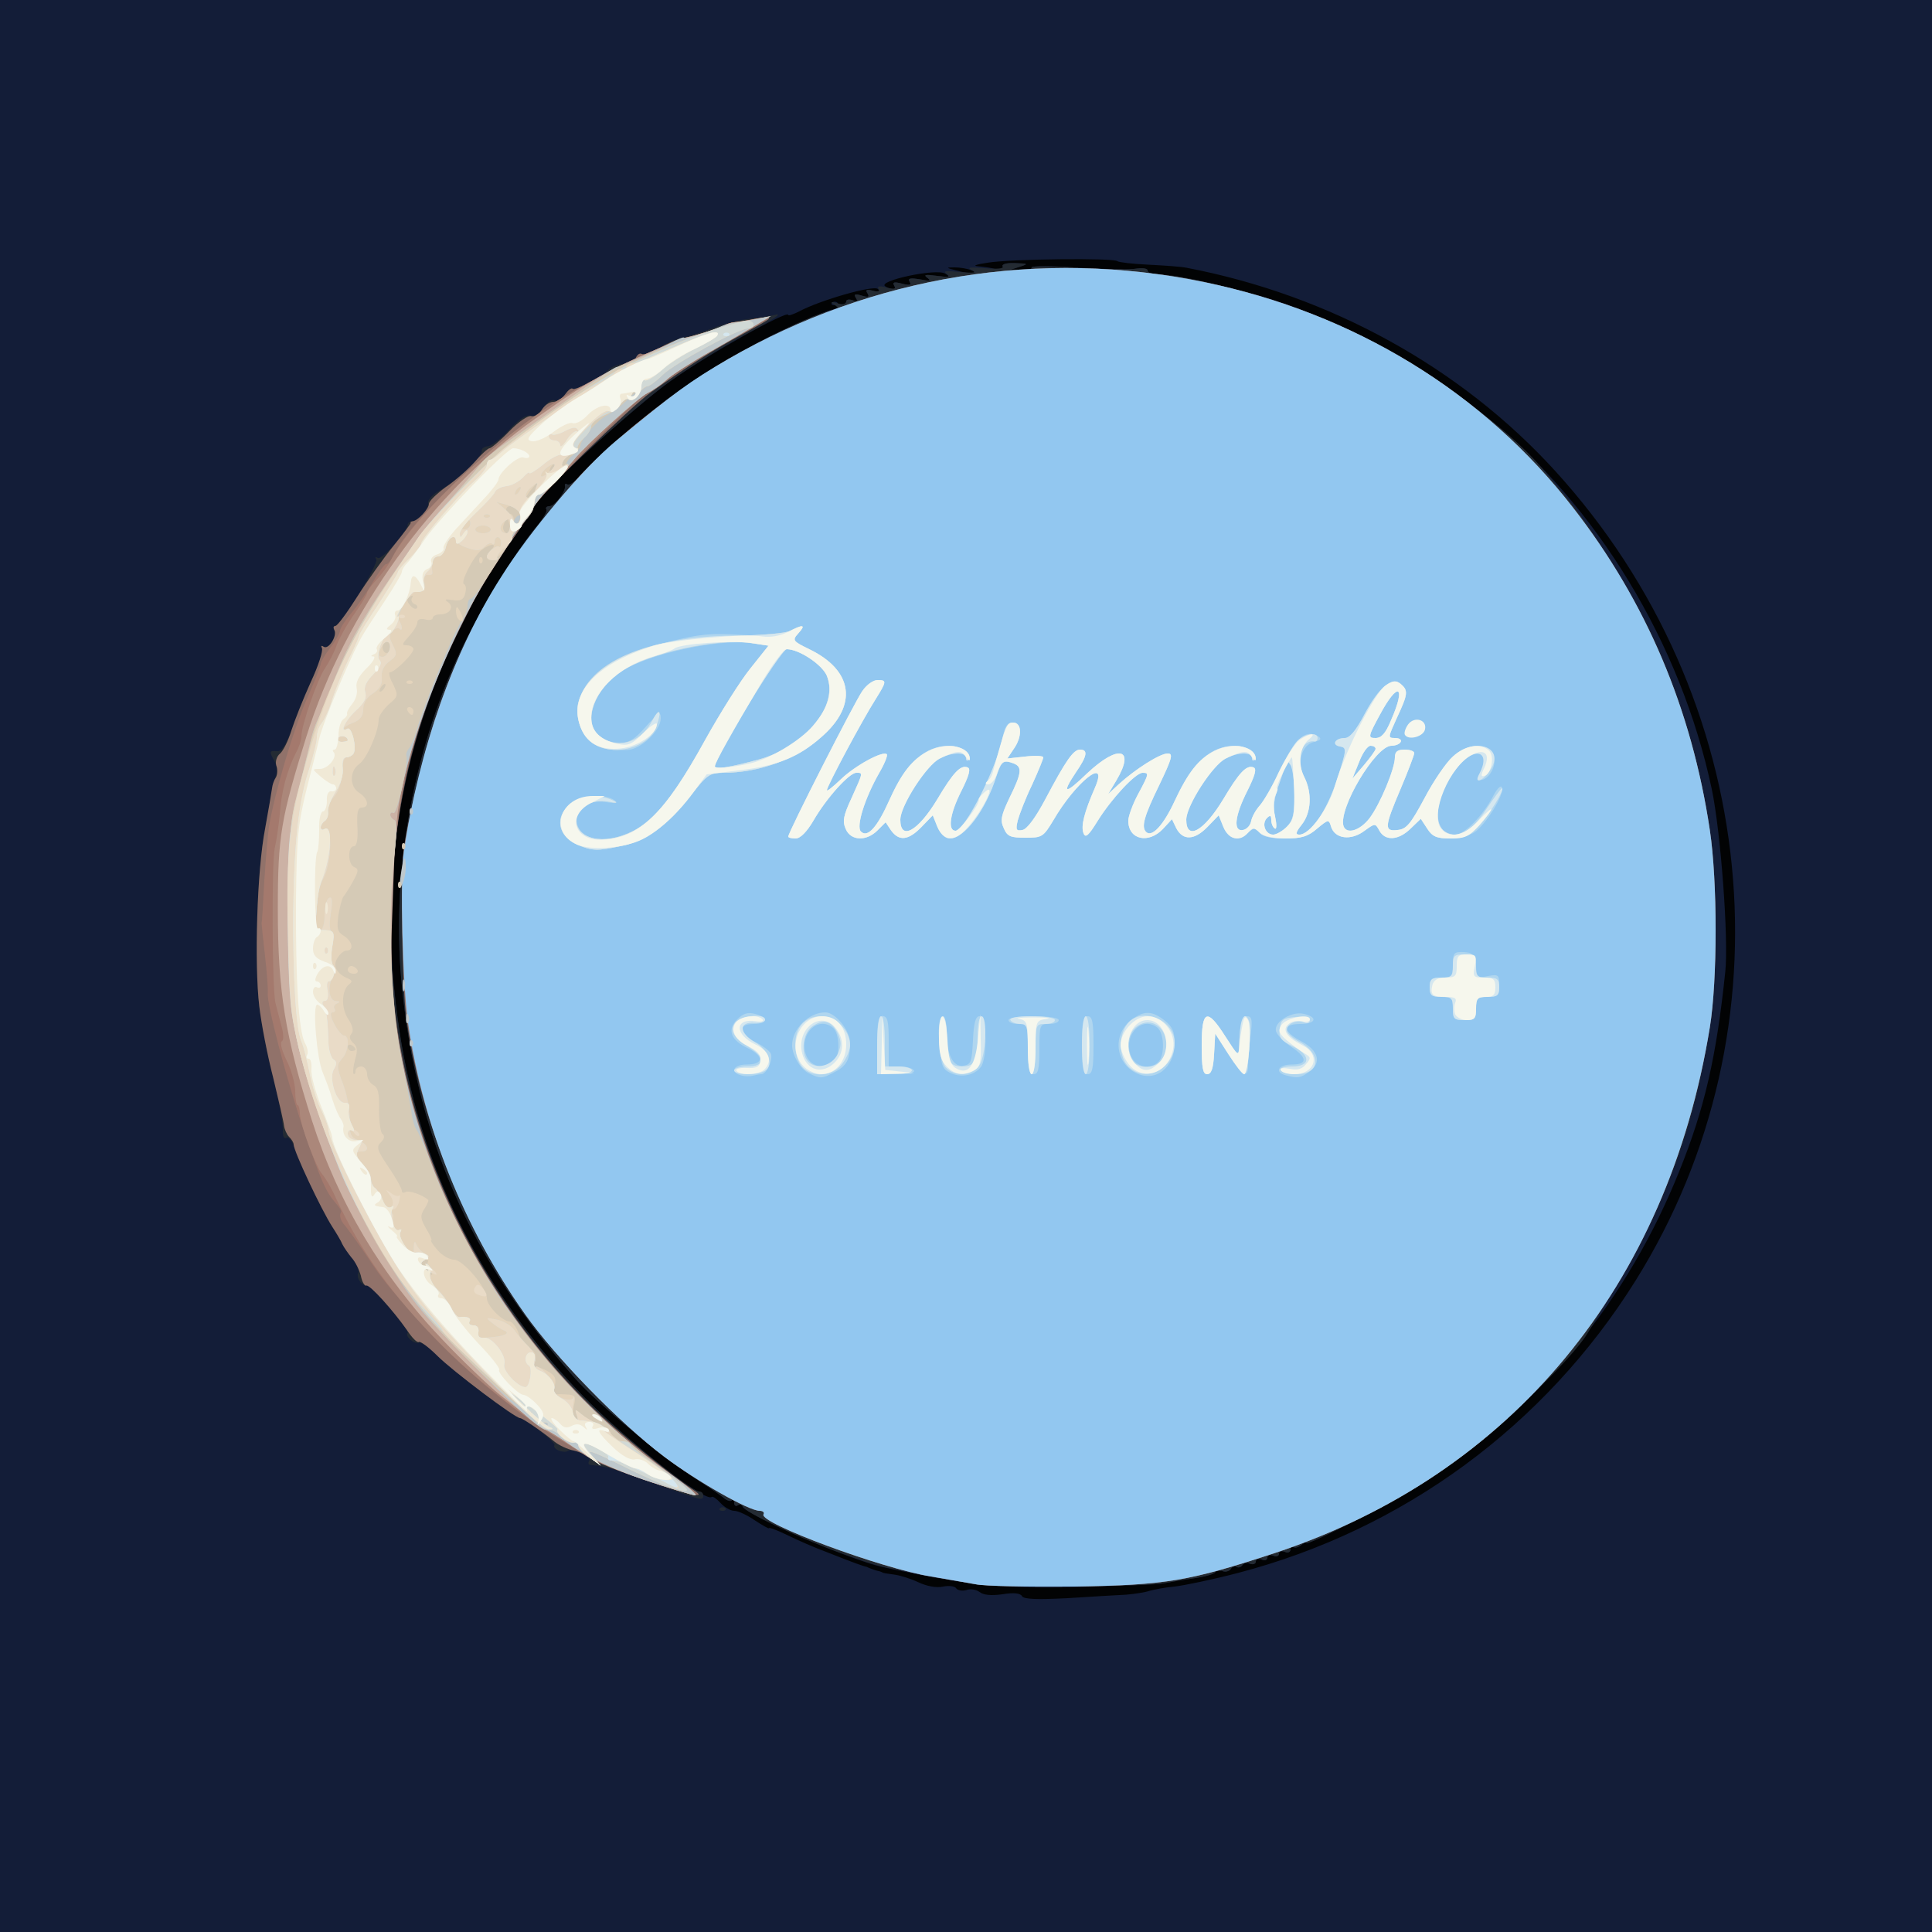 <!DOCTYPE svg PUBLIC "-//W3C//DTD SVG 20010904//EN" "http://www.w3.org/TR/2001/REC-SVG-20010904/DTD/svg10.dtd">
<svg version="1.0" xmlns="http://www.w3.org/2000/svg" width="500px" height="500px" viewBox="0 0 5000 5000" preserveAspectRatio="xMidYMid meet">
<rect x="0" y="0" width="5000" height="5000" fill="#333333" stroke="none"/>
<g id="layer101" fill="#020304" stroke="none">
<path d="M0 2500 l0 -2500 2500 0 2500 0 0 2500 0 2500 -2500 0 -2500 0 0 -2500z"/>
</g>
<g id="layer102" fill="#131d38" stroke="none">
<path d="M0 2500 l0 -2500 2500 0 2500 0 0 2500 0 2500 -2500 0 -2500 0 0 -2500z m2915 1627 c22 -2 49 -6 60 -10 11 -3 40 -9 65 -11 25 -3 98 -18 163 -35 429 -112 795 -381 1030 -757 409 -655 324 -1511 -208 -2095 -244 -268 -583 -455 -954 -526 -14 -3 -59 -6 -99 -8 -41 -2 -76 -6 -80 -9 -8 -9 -278 -6 -337 4 -27 4 -39 8 -25 9 14 1 36 4 49 8 17 4 22 3 17 -5 -5 -8 4 -12 31 -11 34 1 35 2 13 9 l-25 8 28 1 c15 1 27 -2 27 -7 0 -4 55 -4 123 1 67 4 134 5 150 2 15 -2 27 0 27 5 0 6 11 10 24 10 38 0 213 38 295 64 193 61 386 167 556 303 288 231 505 588 585 965 23 109 44 387 35 473 -23 220 -53 352 -119 516 -133 331 -351 599 -647 797 -74 49 -319 176 -319 165 0 -3 -6 0 -13 6 -8 6 -17 8 -20 4 -4 -3 -7 -1 -7 6 0 8 -7 11 -15 7 -8 -3 -15 -1 -15 5 0 6 -7 9 -15 5 -8 -3 -15 -1 -15 5 0 6 -7 9 -15 5 -8 -3 -15 -1 -15 5 0 6 -7 9 -15 6 -8 -4 -17 -2 -20 4 -4 5 -10 7 -15 4 -5 -3 -12 0 -15 6 -4 5 -13 8 -21 5 -7 -3 -16 -1 -19 3 -3 5 -29 12 -58 16 -28 4 -61 10 -72 12 -11 3 -105 7 -210 10 -204 6 -305 -4 -523 -52 -85 -19 -352 -135 -360 -156 -2 -5 -8 -7 -13 -3 -5 3 -9 0 -9 -7 0 -7 -3 -10 -6 -6 -3 3 -11 1 -18 -4 -6 -6 -37 -27 -68 -47 -97 -63 -260 -198 -319 -264 -272 -308 -413 -630 -450 -1028 -27 -292 34 -617 165 -880 53 -106 142 -249 190 -304 13 -17 23 -33 20 -38 -3 -4 1 -8 8 -8 14 0 44 -40 40 -53 -1 -5 2 -6 7 -3 5 3 21 -9 36 -26 26 -32 73 -74 206 -182 67 -55 241 -160 326 -197 77 -33 98 -42 103 -44 30 -8 50 -18 50 -25 0 -5 7 -6 17 -3 11 5 14 3 8 -6 -6 -10 -2 -11 15 -6 17 5 21 4 15 -6 -6 -9 -2 -11 15 -6 16 4 20 3 12 -5 -11 -11 -150 29 -204 58 -16 8 -28 12 -28 9 0 -14 -209 103 -303 170 -97 69 -357 306 -357 326 0 5 -22 40 -48 77 -69 96 -85 123 -151 257 -158 324 -206 679 -142 1056 59 343 216 649 465 907 114 119 322 282 338 266 3 -2 13 5 23 16 10 11 26 20 35 20 10 0 34 11 54 25 20 13 36 22 36 20 0 -3 21 5 48 18 26 13 72 33 102 44 30 12 64 25 75 29 11 4 23 8 28 9 4 2 9 4 12 5 3 1 10 4 15 5 6 1 11 3 13 4 1 2 15 4 31 6 16 2 44 11 63 20 21 10 47 15 64 11 15 -3 31 -1 34 5 4 5 16 7 26 4 11 -4 26 -1 34 5 10 8 30 10 59 6 29 -5 47 -3 51 5 5 8 39 9 119 5 61 -4 129 -8 151 -9z m-601 -3388 c-5 -9 1 -10 20 -5 20 5 26 4 20 -5 -5 -9 2 -10 27 -6 26 5 30 4 19 -4 -11 -8 -5 -9 25 -5 32 4 36 3 21 -6 -24 -14 -177 19 -155 33 20 12 31 11 23 -2z m201 -39 c-11 -5 -31 -8 -45 -8 -23 0 -22 1 5 8 42 11 65 11 40 0z"/>
<path d="M2153 783 c4 -3 10 -3 14 0 3 4 0 7 -7 7 -7 0 -10 -3 -7 -7z"/>
</g>
<g id="layer103" fill="#242b33" stroke="none">
<path d="M2515 4099 c-27 -6 -86 -17 -130 -25 -114 -20 -115 -21 -218 -58 -100 -36 -240 -103 -245 -117 -2 -5 -8 -7 -13 -3 -5 3 -9 0 -9 -7 0 -7 -3 -10 -6 -6 -3 3 -11 1 -18 -4 -6 -6 -37 -27 -68 -47 -97 -63 -260 -198 -319 -264 -272 -308 -413 -630 -450 -1028 -27 -292 34 -617 165 -880 53 -106 142 -249 190 -304 13 -17 23 -33 20 -38 -3 -4 1 -8 8 -8 14 0 44 -40 40 -53 -1 -5 2 -6 7 -3 5 3 21 -9 36 -26 26 -32 73 -74 206 -182 109 -90 381 -237 452 -245 8 -1 8 -4 -3 -12 -12 -8 -10 -9 8 -4 12 4 22 2 22 -4 0 -6 7 -7 17 -4 11 5 14 3 8 -6 -6 -10 -2 -11 15 -6 17 5 21 4 15 -6 -6 -9 -2 -11 13 -7 14 4 20 2 16 -4 -5 -7 2 -9 20 -4 20 5 26 4 20 -5 -5 -9 1 -10 20 -5 20 5 26 4 20 -5 -5 -9 2 -10 27 -6 26 5 30 4 19 -4 -11 -8 -5 -9 25 -5 30 4 36 3 25 -5 -11 -8 -2 -9 35 -5 36 3 44 2 30 -5 -14 -7 -5 -8 33 -5 32 3 50 1 47 -4 -4 -6 10 -10 32 -9 34 1 35 2 13 9 l-25 8 28 1 c15 1 27 -2 27 -7 0 -4 55 -4 123 1 67 4 134 5 150 2 15 -2 27 0 27 5 0 6 11 10 24 10 80 0 315 64 456 125 185 79 441 258 540 376 25 30 51 61 58 69 62 70 182 265 233 376 109 242 159 478 159 751 0 340 -86 643 -264 931 -28 46 -56 94 -63 105 -44 80 -268 287 -414 385 -74 49 -319 176 -319 165 0 -3 -6 0 -13 6 -8 6 -17 8 -20 4 -4 -3 -7 -1 -7 6 0 8 -7 11 -15 7 -8 -3 -15 -1 -15 5 0 6 -7 9 -15 5 -8 -3 -15 -1 -15 5 0 6 -7 9 -15 5 -8 -3 -15 -1 -15 5 0 6 -7 9 -15 6 -8 -4 -17 -2 -20 4 -4 5 -10 7 -15 4 -5 -3 -12 0 -15 6 -4 5 -13 8 -21 5 -7 -3 -16 -1 -19 3 -3 5 -29 12 -58 16 -28 4 -61 10 -72 12 -39 10 -451 12 -500 2z"/>
<path d="M1863 3903 c4 -3 10 -3 14 0 3 4 0 7 -7 7 -7 0 -10 -3 -7 -7z"/>
<path d="M1775 3868 c-16 -5 -68 -24 -115 -41 -74 -27 -95 -32 -133 -36 -5 -1 -5 -6 -2 -11 7 -11 -42 -33 -55 -25 -12 7 -41 -5 -35 -15 4 -7 -77 -70 -90 -70 -13 0 -175 -123 -210 -159 -22 -22 -45 -39 -52 -36 -12 4 -36 -18 -28 -26 5 -6 -96 -125 -104 -122 -13 3 -30 -19 -24 -33 3 -8 -3 -25 -14 -37 -11 -12 -23 -29 -27 -37 -3 -8 -15 -28 -26 -45 -23 -36 -75 -145 -99 -208 -6 -16 -15 -26 -21 -22 -5 3 -9 -6 -8 -22 1 -15 -10 -76 -25 -134 -15 -58 -31 -141 -36 -185 -13 -110 -6 -351 15 -459 9 -49 17 -97 19 -105 1 -8 5 -23 9 -32 4 -9 3 -25 -3 -37 -15 -26 -14 -29 6 -27 13 1 23 -16 39 -59 11 -33 35 -91 52 -129 18 -37 29 -73 25 -79 -3 -6 -1 -7 5 -3 12 7 36 -30 27 -43 -3 -5 -1 -11 4 -13 18 -6 111 -159 105 -170 -4 -6 -3 -8 4 -4 10 6 77 -69 77 -86 0 -4 5 -8 10 -9 18 -1 45 -32 43 -47 -2 -8 13 -24 32 -34 43 -24 110 -87 107 -102 -1 -5 6 -10 15 -11 9 0 34 -19 56 -43 26 -28 45 -40 55 -36 10 3 21 -4 32 -20 9 -13 22 -23 30 -20 7 3 19 -4 27 -15 8 -12 17 -18 20 -15 6 6 78 -32 93 -49 6 -7 21 -13 35 -15 14 -1 30 -8 35 -16 6 -7 15 -11 20 -9 6 1 26 -7 45 -19 19 -12 46 -23 59 -25 13 -2 46 -13 74 -23 27 -11 71 -22 96 -25 25 -3 57 -8 71 -11 14 -2 -21 20 -78 50 -57 30 -147 86 -200 124 -94 67 -352 304 -352 323 0 5 -22 40 -48 77 -69 96 -85 123 -151 257 -158 324 -206 679 -142 1056 59 346 216 650 470 912 88 91 279 247 301 247 6 0 10 5 10 10 0 12 -5 12 -45 -2z"/>
</g>
<g id="layer104" fill="#91726a" stroke="none">
<path d="M2525 4100 c-22 -4 -74 -13 -115 -20 -127 -20 -448 -139 -434 -161 3 -5 -2 -9 -10 -9 -28 0 -162 -76 -247 -140 -114 -86 -280 -255 -361 -370 -157 -221 -272 -510 -307 -771 -10 -72 -15 -361 -7 -424 9 -75 51 -249 82 -345 79 -236 181 -409 362 -615 92 -103 259 -236 397 -316 375 -216 808 -286 1231 -199 388 80 724 285 956 585 188 242 306 519 353 833 20 133 20 388 0 511 -109 669 -513 1157 -1125 1360 -223 73 -279 83 -520 87 -118 1 -233 -1 -255 -6z"/>
<path d="M1665 3829 c-66 -22 -127 -47 -135 -54 -8 -7 -28 -17 -45 -21 -16 -3 -39 -14 -50 -23 -30 -25 -83 -61 -89 -61 -13 0 -175 -122 -214 -161 -23 -23 -45 -39 -48 -36 -4 3 -18 -11 -31 -31 -35 -50 -96 -118 -105 -115 -4 2 -11 -9 -14 -25 -4 -15 -14 -36 -24 -47 -9 -11 -20 -27 -24 -35 -3 -8 -15 -28 -26 -45 -29 -45 -100 -196 -100 -213 0 -5 -5 -13 -12 -20 -6 -6 -12 -20 -13 -29 -1 -10 -14 -66 -28 -124 -15 -58 -31 -141 -36 -185 -13 -110 -6 -351 15 -459 9 -49 17 -97 18 -105 1 -9 5 -21 10 -28 4 -7 5 -21 1 -31 -3 -10 1 -24 10 -31 8 -7 21 -33 29 -59 8 -25 30 -81 50 -125 20 -43 33 -83 29 -89 -3 -6 -1 -7 5 -3 13 8 36 -30 27 -44 -3 -6 -2 -10 3 -10 5 0 30 -34 56 -75 26 -41 69 -101 94 -132 26 -32 46 -59 45 -60 -2 -2 0 -3 5 -4 13 -1 42 -32 42 -45 0 -7 20 -26 43 -43 24 -16 58 -46 75 -65 17 -20 35 -36 39 -36 4 0 28 -20 51 -44 24 -25 50 -42 57 -39 8 2 20 -5 27 -16 7 -12 20 -21 30 -21 9 0 23 -9 31 -20 8 -11 16 -17 19 -14 3 3 23 -5 44 -17 70 -40 89 -49 102 -49 7 0 15 -7 18 -15 4 -8 10 -12 15 -9 5 3 25 -4 45 -15 19 -11 46 -23 60 -25 30 -6 94 -26 109 -34 5 -3 16 -7 25 -8 8 -1 35 -5 60 -9 45 -6 45 -6 -35 38 -80 43 -143 83 -240 152 -52 36 -305 284 -305 298 0 4 -22 38 -48 75 -70 97 -86 124 -151 257 -119 244 -170 475 -171 774 -1 448 191 898 518 1219 65 64 210 182 268 219 36 23 -9 13 -131 -28z"/>
</g>
<g id="layer105" fill="#a4796d" stroke="none">
<path d="M1668 3830 c-64 -22 -132 -50 -151 -62 -19 -13 -53 -34 -76 -48 -114 -68 -255 -187 -351 -295 -91 -102 -100 -113 -145 -181 -22 -32 -46 -65 -52 -72 -12 -13 -16 -27 -10 -36 1 -2 -5 -12 -14 -22 -26 -30 -38 -57 -84 -192 -44 -130 -95 -325 -92 -352 1 -8 -2 -51 -7 -95 -5 -44 -9 -82 -9 -85 1 -3 4 -52 7 -110 4 -58 9 -121 12 -140 14 -84 60 -242 95 -324 22 -49 39 -93 39 -98 0 -5 11 -24 25 -42 14 -18 25 -38 25 -44 0 -6 13 -26 28 -44 16 -18 41 -54 56 -80 16 -27 31 -48 35 -48 5 0 12 -8 17 -19 54 -112 327 -357 499 -446 22 -12 49 -26 60 -33 37 -21 180 -84 199 -88 25 -5 89 -25 101 -32 5 -3 16 -7 25 -8 8 0 33 -5 55 -9 22 -4 38 -5 35 -3 -3 3 -58 35 -124 72 -65 37 -128 76 -140 88 -11 11 -34 26 -51 35 -33 16 -295 281 -295 298 0 5 -10 21 -23 35 -13 14 -26 32 -30 40 -4 8 -25 42 -47 75 -93 141 -182 344 -223 511 -53 210 -60 563 -17 769 93 443 345 825 714 1084 33 22 53 41 45 41 -8 -1 -67 -18 -131 -40z"/>
</g>
<g id="layer106" fill="#ab877a" stroke="none">
<path d="M1668 3830 c-64 -22 -132 -50 -151 -62 -19 -13 -53 -34 -76 -48 -84 -50 -217 -157 -299 -240 -127 -127 -209 -242 -273 -380 -11 -25 -27 -52 -35 -61 -16 -18 -56 -124 -58 -156 0 -13 -3 -23 -6 -23 -3 0 -6 -17 -6 -38 -1 -21 -11 -56 -23 -79 -11 -23 -17 -44 -12 -48 6 -3 5 -20 -1 -41 -5 -20 -12 -46 -15 -58 -9 -34 -10 -368 -2 -401 4 -16 10 -56 13 -87 4 -59 19 -115 42 -160 8 -14 14 -33 14 -42 0 -29 42 -150 62 -178 10 -15 24 -42 30 -60 7 -18 27 -54 45 -79 18 -26 33 -50 33 -55 0 -4 11 -19 24 -33 14 -15 31 -38 38 -52 66 -128 325 -362 503 -454 22 -12 49 -26 60 -33 37 -21 180 -84 199 -88 25 -5 89 -25 101 -32 5 -3 16 -7 25 -8 8 0 33 -5 55 -9 22 -4 38 -5 35 -3 -3 3 -58 35 -124 72 -65 37 -128 76 -140 88 -11 11 -34 26 -51 35 -33 16 -295 281 -295 298 0 5 -10 21 -23 35 -13 14 -26 32 -30 40 -4 8 -25 42 -47 75 -93 141 -182 344 -223 511 -53 210 -60 563 -17 769 93 443 345 825 714 1084 33 22 53 41 45 41 -8 -1 -67 -18 -131 -40z"/>
</g>
<g id="layer107" fill="#ccb2a5" stroke="none">
<path d="M1668 3830 c-79 -27 -140 -55 -184 -85 -36 -25 -68 -45 -72 -45 -4 0 -19 -10 -34 -23 -14 -12 -52 -42 -84 -67 -31 -25 -98 -89 -149 -143 -156 -163 -270 -355 -338 -568 -69 -218 -88 -332 -88 -547 0 -189 8 -234 74 -446 100 -320 326 -635 593 -823 89 -63 117 -81 190 -122 39 -21 180 -83 198 -87 25 -5 89 -25 101 -32 5 -3 16 -7 25 -8 8 0 33 -4 55 -8 l40 -8 -40 24 c-22 13 -78 46 -124 72 -46 26 -93 57 -105 68 -12 11 -34 27 -50 35 -26 13 -159 134 -190 172 -6 7 -32 37 -58 66 -27 28 -48 56 -48 61 0 5 -10 20 -23 34 -13 14 -26 32 -30 40 -4 8 -26 42 -48 75 -93 140 -195 380 -234 552 -19 85 -22 114 -30 353 -7 191 1 285 41 450 94 387 344 756 673 990 46 33 77 60 70 60 -8 -1 -67 -19 -131 -40z"/>
</g>
<g id="layer108" fill="#92c7f0" stroke="none">
<path d="M2525 4100 c-22 -4 -74 -13 -115 -20 -127 -20 -448 -139 -434 -161 3 -5 -2 -9 -10 -9 -28 0 -162 -76 -247 -140 -114 -86 -280 -255 -361 -370 -157 -222 -263 -485 -302 -753 -14 -95 -21 -374 -11 -442 39 -265 129 -520 252 -712 73 -117 213 -282 296 -351 154 -127 192 -155 292 -213 375 -216 808 -286 1231 -199 388 80 724 285 956 585 188 242 306 519 353 833 20 133 20 388 0 511 -109 669 -513 1157 -1125 1360 -223 73 -279 83 -520 87 -118 1 -233 -1 -255 -6z"/>
</g>
<g id="layer109" fill="#bec8cc" stroke="none">
<path d="M1668 3830 c-79 -27 -140 -55 -184 -85 -36 -25 -68 -45 -72 -45 -16 -1 -85 -63 -209 -189 -116 -117 -143 -151 -210 -265 -80 -135 -121 -224 -172 -375 -67 -199 -77 -265 -74 -541 1 -165 4 -207 23 -275 11 -44 25 -100 31 -125 5 -25 14 -52 19 -62 5 -9 23 -53 41 -98 35 -92 73 -163 143 -265 81 -119 95 -138 166 -217 38 -43 72 -84 77 -91 4 -7 37 -33 73 -58 36 -25 111 -78 167 -117 56 -40 105 -72 108 -72 9 0 95 -38 138 -61 20 -11 37 -18 37 -15 0 5 58 -13 100 -31 8 -3 22 -7 30 -8 8 -1 33 -5 55 -9 l40 -8 -40 24 c-22 13 -78 46 -124 72 -46 26 -93 57 -105 68 -12 11 -34 27 -50 35 -26 13 -159 134 -190 172 -6 7 -32 37 -58 66 -27 28 -48 56 -48 61 0 5 -10 20 -23 34 -13 14 -26 32 -30 40 -4 8 -26 42 -48 75 -97 146 -207 410 -239 577 -8 37 -17 65 -22 62 -4 -3 -8 -1 -8 5 0 5 5 11 10 13 8 2 8 31 0 93 -54 475 84 931 395 1305 88 105 213 221 319 295 44 30 73 55 65 55 -8 -1 -67 -19 -131 -40z"/>
<path d="M1060 2700 c0 -7 3 -10 7 -7 3 4 3 10 0 14 -4 3 -7 0 -7 -7z"/>
<path d="M1051 2634 c0 -11 3 -14 6 -6 3 7 2 16 -1 19 -3 4 -6 -2 -5 -13z"/>
<path d="M1042 2550 c0 -14 2 -19 5 -12 2 6 2 18 0 25 -3 6 -5 1 -5 -13z"/>
<path d="M1037 2265 c7 -49 13 -58 13 -19 0 16 -5 36 -10 44 -6 10 -7 2 -3 -25z"/>
<path d="M1060 2100 c0 -7 3 -10 7 -7 3 4 3 10 0 14 -4 3 -7 0 -7 -7z"/>
</g>
<g id="layer110" fill="#d5cab6" stroke="none">
<path d="M1735 3849 c-16 -5 -74 -30 -127 -57 -80 -39 -93 -43 -75 -23 l22 24 -32 -23 c-18 -13 -29 -28 -26 -33 4 -6 0 -8 -9 -4 -9 3 -24 -3 -34 -14 -9 -10 -24 -19 -33 -19 -19 0 -52 -35 -43 -45 4 -4 3 -5 -3 -3 -17 5 -86 -52 -198 -167 -156 -160 -267 -350 -356 -614 -67 -199 -77 -265 -74 -541 1 -165 4 -207 23 -275 11 -44 25 -100 31 -125 5 -25 14 -52 19 -62 5 -9 23 -53 41 -98 35 -92 73 -163 143 -265 81 -119 95 -138 166 -217 38 -43 72 -84 77 -91 4 -7 37 -33 73 -58 36 -25 110 -77 165 -116 55 -38 111 -74 125 -78 14 -4 48 -18 75 -31 60 -28 226 -84 249 -84 9 0 16 5 16 10 0 6 -6 10 -14 10 -25 0 -190 90 -221 120 -17 17 -35 30 -39 30 -4 0 -15 8 -24 18 -10 11 -13 12 -8 2 5 -8 -3 -3 -18 12 -14 15 -39 34 -54 42 -26 13 -68 61 -70 79 0 5 -10 17 -21 26 -11 10 -18 21 -14 25 8 8 -56 76 -72 76 -6 0 -11 9 -12 20 -1 11 -8 27 -15 35 -29 32 -43 50 -43 55 0 3 -14 25 -30 50 -15 25 -38 60 -49 77 -12 18 -24 33 -28 33 -5 0 -8 8 -8 18 0 10 -7 28 -16 40 -20 29 -96 213 -116 282 -5 19 -14 40 -19 46 -6 7 -9 16 -7 20 5 18 -25 153 -34 148 -4 -3 -8 -1 -8 5 0 5 5 11 10 13 7 2 7 37 -1 108 -16 143 -6 388 21 515 11 55 22 115 25 134 2 18 8 38 13 45 5 6 24 50 41 97 37 101 124 267 188 359 126 178 248 304 421 433 63 47 65 54 7 36z m-318 -166 c-4 -3 -10 -3 -14 0 -3 4 0 7 7 7 7 0 10 -3 7 -7z m-67 -2344 c0 -6 -4 -7 -10 -4 -5 3 -10 11 -10 16 0 6 5 7 10 4 6 -3 10 -11 10 -16z"/>
<path d="M1030 2290 c0 -7 3 -10 7 -7 3 4 3 10 0 14 -4 3 -7 0 -7 -7z"/>
<path d="M1040 2190 c0 -7 3 -10 7 -7 3 4 3 10 0 14 -4 3 -7 0 -7 -7z"/>
</g>
<g id="layer111" fill="#e4d4bc" stroke="none">
<path d="M1735 3849 c-16 -5 -74 -30 -127 -57 -80 -39 -93 -43 -75 -23 l22 24 -32 -23 c-18 -13 -29 -28 -26 -33 4 -6 0 -8 -9 -4 -9 3 -24 -3 -34 -14 -9 -10 -24 -19 -33 -19 -17 0 -52 -34 -45 -44 2 -3 1 -4 -2 -1 -10 7 -216 -187 -277 -263 -138 -168 -260 -424 -322 -672 -24 -98 -30 -176 -28 -390 1 -164 4 -208 22 -275 12 -44 26 -98 32 -120 31 -123 122 -311 213 -444 28 -40 58 -83 66 -96 37 -55 161 -183 235 -242 101 -81 256 -185 315 -211 25 -11 70 -32 101 -45 60 -27 183 -67 205 -67 8 0 14 5 14 10 0 6 -6 10 -14 10 -25 0 -190 90 -221 120 -17 17 -35 30 -41 30 -5 0 -15 9 -22 20 -6 11 -18 17 -26 14 -7 -3 -16 2 -19 10 -3 9 -22 22 -42 30 -19 8 -35 21 -35 29 0 8 -9 22 -20 32 -11 10 -17 21 -15 26 3 4 -3 10 -14 14 -11 3 -22 13 -25 21 -3 8 -2 12 4 9 22 -14 8 13 -23 43 -36 35 -60 42 -50 15 7 -19 5 -18 -17 10 -11 16 -11 18 1 15 16 -4 14 28 -4 48 -7 7 -19 21 -27 31 -13 16 -15 15 -21 -8 -6 -22 -7 -22 -14 -5 -6 13 -3 21 8 28 15 8 15 12 -5 38 -12 17 -28 30 -35 30 -16 0 -17 -12 -1 -28 16 -16 -3 -16 -25 1 -21 15 -57 85 -46 89 5 2 6 12 3 24 -4 16 -12 20 -32 17 -20 -3 -23 -2 -13 5 17 12 6 32 -20 32 -10 0 -19 4 -19 9 0 5 -9 7 -20 4 -12 -3 -20 0 -20 8 0 7 -10 23 -22 36 -18 20 -19 23 -5 23 9 0 17 5 17 10 0 12 -49 60 -61 60 -4 0 -1 14 8 30 14 30 14 32 -11 53 -14 13 -26 30 -26 39 0 31 -31 102 -50 115 -26 18 -26 59 0 75 23 15 27 38 6 38 -10 0 -13 13 -11 50 2 32 -2 50 -9 50 -17 0 -16 48 1 54 12 5 11 11 -4 38 -10 18 -21 35 -24 38 -3 3 -9 24 -13 47 -5 36 -3 45 14 55 22 14 27 38 7 38 -7 0 -18 9 -24 20 -13 20 -1 41 29 53 9 4 10 8 2 14 -20 15 -22 61 -3 90 12 18 15 31 8 39 -6 7 -4 15 5 23 11 9 12 20 5 43 -5 18 -6 34 -4 37 3 2 5 -1 5 -7 0 -7 7 -12 15 -12 8 0 15 9 15 20 0 10 7 23 16 28 13 7 16 23 15 65 0 31 4 59 9 62 6 4 5 12 -4 21 -13 12 -10 21 20 65 19 28 34 55 34 61 0 5 4 6 10 3 8 -5 43 7 58 20 2 2 -2 12 -10 24 -11 17 -10 25 5 51 10 16 16 30 13 30 -3 0 4 11 16 25 12 14 31 25 43 25 23 0 85 73 85 100 0 19 40 60 59 60 6 0 17 14 23 30 5 17 19 35 30 41 13 7 17 16 13 30 -4 11 -3 18 2 17 4 -1 19 4 31 11 18 10 22 18 18 37 -4 13 -3 24 1 23 5 -1 18 -1 31 0 21 1 23 5 17 30 -3 17 -2 32 4 36 7 4 8 -1 4 -12 -6 -17 -5 -17 13 -2 10 9 29 20 42 23 12 4 27 16 32 27 6 10 19 19 30 19 10 0 20 4 22 10 2 5 39 34 83 65 77 54 82 63 20 44z m-318 -166 c-4 -3 -10 -3 -14 0 -3 4 0 7 7 7 7 0 10 -3 7 -7z m-306 -396 c-6 -8 -8 -17 -4 -20 3 -4 1 -7 -5 -7 -15 0 -15 13 0 28 16 16 23 15 9 -1z m-191 -571 c0 -3 -4 -8 -10 -11 -5 -3 -10 -1 -10 4 0 6 5 11 10 11 6 0 10 -2 10 -4z m75 -936 c3 -5 4 -10 1 -10 -3 0 -8 5 -11 10 -3 6 -4 10 -1 10 3 0 8 -4 11 -10z m15 -105 c0 -8 -4 -15 -10 -15 -5 0 -10 7 -10 15 0 8 5 15 10 15 6 0 10 -7 10 -15z m62 -112 c-6 -3 -9 -10 -6 -15 4 -7 2 -8 -5 -4 -9 6 -9 11 0 22 6 8 15 12 18 8 3 -4 0 -9 -7 -11z m272 -236 c-7 -18 -34 -24 -34 -7 0 6 5 10 10 10 6 0 10 8 10 17 0 12 3 14 10 7 6 -6 8 -18 4 -27z m91 -117 c3 -5 4 -10 1 -10 -3 0 -8 5 -11 10 -3 6 -4 10 -1 10 3 0 8 -4 11 -10z m210 -190 c3 -5 4 -10 1 -10 -3 0 -8 5 -11 10 -3 6 -4 10 -1 10 3 0 8 -4 11 -10z"/>
<path d="M900 2510 c0 -5 4 -10 9 -10 6 0 13 5 16 10 3 6 -1 10 -9 10 -9 0 -16 -4 -16 -10z"/>
<path d="M1055 1840 c-3 -5 -1 -10 4 -10 6 0 11 5 11 10 0 6 -2 10 -4 10 -3 0 -8 -4 -11 -10z"/>
<path d="M1053 1763 c4 -3 10 -3 14 0 3 4 0 7 -7 7 -7 0 -10 -3 -7 -7z"/>
<path d="M1187 1603 c-4 -3 -7 -13 -7 -22 1 -13 3 -13 11 2 11 19 8 33 -4 20z"/>
<path d="M1240 1450 c0 -7 3 -10 7 -7 3 4 3 10 0 14 -4 3 -7 0 -7 -7z"/>
</g>
<g id="layer112" fill="#b0d6ef" stroke="none">
<path d="M1918 2783 c-30 -8 -20 -28 14 -28 44 0 46 -21 4 -42 -45 -21 -55 -48 -28 -75 15 -15 27 -19 46 -14 36 9 33 26 -4 26 -42 0 -39 26 5 47 19 9 37 23 40 30 6 16 -11 53 -25 53 -4 0 -14 2 -22 4 -7 2 -21 2 -30 -1z"/>
<path d="M2094 2778 c-22 -10 -44 -47 -44 -73 0 -42 43 -85 86 -85 26 0 64 47 64 79 0 43 -9 60 -41 76 -32 17 -36 17 -65 3z m64 -30 c17 -17 15 -73 -2 -88 -42 -34 -92 22 -68 75 13 27 49 34 70 13z"/>
<path d="M2458 2776 c-20 -10 -23 -20 -26 -79 -2 -42 1 -67 8 -67 5 0 10 18 10 39 0 60 16 93 43 89 20 -3 22 -9 25 -65 2 -47 7 -63 17 -63 19 0 21 109 3 132 -18 22 -52 28 -80 14z"/>
<path d="M2940 2777 c-54 -27 -61 -99 -13 -137 33 -25 54 -25 87 1 20 16 26 29 26 59 0 63 -50 102 -100 77z m58 -29 c17 -17 15 -73 -2 -88 -42 -34 -92 22 -68 75 13 27 49 34 70 13z"/>
<path d="M3328 2783 c-31 -8 -20 -28 15 -28 42 0 41 -18 -3 -47 -19 -13 -36 -31 -38 -40 -5 -24 42 -52 73 -44 37 9 30 26 -10 26 -46 0 -45 20 3 45 45 24 53 56 20 79 -23 16 -29 17 -60 9z"/>
<path d="M2270 2705 c0 -60 3 -75 15 -75 12 0 15 14 15 65 l0 65 29 0 c17 0 33 5 36 10 4 6 -13 10 -44 10 l-51 0 0 -75z"/>
<path d="M2660 2715 c0 -63 -1 -65 -25 -65 -14 0 -25 -4 -25 -10 0 -6 28 -10 65 -10 37 0 65 4 65 10 0 6 -11 10 -25 10 -24 0 -25 2 -25 65 0 51 -3 65 -15 65 -12 0 -15 -14 -15 -65z"/>
<path d="M2800 2705 c0 -60 3 -75 15 -75 12 0 15 15 15 75 0 60 -3 75 -15 75 -12 0 -15 -15 -15 -75z"/>
<path d="M3110 2705 c0 -92 14 -97 61 -23 l34 53 3 -53 c2 -40 7 -52 19 -52 13 0 15 9 9 53 -3 28 -6 62 -6 75 0 35 -15 26 -51 -30 l-34 -53 -3 53 c-2 37 -7 52 -18 52 -11 0 -14 -16 -14 -75z"/>
<path d="M3760 2610 c0 -27 -3 -30 -30 -30 -25 0 -30 -4 -30 -25 0 -21 5 -25 30 -25 27 0 30 -3 30 -34 0 -30 3 -33 28 -32 23 1 27 6 30 35 3 31 5 33 33 27 27 -5 29 -3 29 24 0 27 -3 30 -30 30 -27 0 -30 3 -30 30 0 27 -3 30 -30 30 -27 0 -30 -3 -30 -30z"/>
<path d="M1494 2186 c-51 -23 -59 -72 -18 -105 29 -23 89 -28 114 -10 11 8 6 9 -21 5 -49 -8 -85 19 -75 57 11 44 77 52 146 17 56 -29 107 -93 185 -235 39 -70 91 -153 117 -185 l47 -59 -43 -6 c-84 -13 -268 27 -339 73 -99 65 -103 181 -6 184 27 1 40 -7 71 -42 33 -37 38 -40 38 -21 0 32 -52 81 -87 82 -70 3 -106 -16 -122 -63 -13 -38 -5 -74 26 -116 32 -42 97 -74 208 -102 74 -19 107 -22 185 -17 71 4 101 2 120 -8 35 -20 46 -18 26 4 -16 18 -15 20 28 41 114 55 127 145 31 228 -65 57 -161 92 -254 92 -34 0 -42 5 -84 60 -59 75 -114 116 -178 129 -63 14 -77 13 -115 -3z m472 -221 c120 -34 205 -139 174 -216 -12 -29 -72 -69 -104 -69 -15 0 -186 278 -186 304 0 8 39 2 116 -19z"/>
<path d="M2040 2165 c0 -11 173 -351 192 -377 11 -16 28 -28 39 -28 24 0 24 3 -4 48 -34 53 -127 227 -127 237 0 4 16 -9 36 -28 36 -35 109 -75 119 -65 3 3 -6 25 -20 49 -37 65 -60 138 -47 151 17 17 42 -10 74 -82 43 -96 92 -140 156 -140 29 0 61 24 48 37 -3 3 -6 1 -6 -5 0 -21 -56 -13 -83 12 -41 38 -87 117 -87 148 0 55 46 29 96 -54 41 -69 60 -89 78 -82 9 3 4 21 -16 61 -30 60 -36 103 -15 103 24 0 110 -171 122 -242 5 -28 12 -38 26 -38 24 0 26 36 2 69 l-16 24 46 -5 c26 -3 47 -2 47 2 0 4 -13 36 -29 71 -17 35 -33 77 -37 92 -6 25 -4 28 12 25 12 -2 34 -32 59 -79 54 -102 73 -129 90 -129 21 0 19 16 -10 58 -39 58 -29 59 29 3 81 -76 125 -65 75 19 l-21 35 28 -26 c43 -39 106 -79 126 -79 15 0 11 13 -22 82 -39 80 -47 108 -34 121 15 15 45 -17 74 -80 47 -101 94 -143 158 -143 29 0 61 24 48 37 -3 3 -6 1 -6 -5 0 -21 -56 -13 -83 12 -41 38 -87 117 -87 148 0 55 46 29 96 -54 41 -69 60 -89 78 -82 9 3 4 21 -16 61 -33 65 -37 106 -11 101 10 -2 19 -12 21 -23 2 -11 12 -29 22 -40 10 -11 35 -55 56 -98 37 -78 64 -101 96 -81 9 6 6 10 -11 14 -33 8 -45 53 -26 91 21 40 19 92 -6 123 -15 19 -17 26 -7 26 30 0 71 -60 98 -142 25 -78 26 -83 8 -86 -23 -4 -13 -22 12 -22 13 0 29 -19 51 -61 38 -71 71 -98 94 -79 20 17 19 26 -10 88 -23 51 -24 52 -4 52 11 0 17 5 14 10 -3 6 -14 10 -24 10 -41 0 -138 163 -124 208 8 22 42 12 67 -20 28 -37 66 -129 66 -158 0 -15 7 -20 25 -20 14 0 25 4 25 9 0 5 -16 47 -35 92 -43 101 -43 111 -8 107 23 -2 34 -16 70 -83 23 -44 56 -92 73 -107 54 -49 125 -29 104 30 -5 15 -18 28 -28 30 -15 3 -16 1 -7 -16 30 -57 -11 -71 -55 -19 -68 81 -73 177 -8 177 24 0 73 -50 100 -103 10 -18 19 -26 21 -19 7 18 -42 96 -71 116 -14 9 -43 16 -65 16 -32 0 -44 -5 -57 -25 l-17 -26 -27 26 c-31 30 -65 32 -80 5 -11 -20 -11 -20 -40 1 -34 25 -75 20 -85 -11 -6 -20 -7 -20 -37 5 -23 20 -40 25 -83 25 -35 0 -57 -5 -65 -15 -12 -14 -15 -14 -30 0 -26 23 -50 18 -64 -15 l-12 -30 -29 30 c-34 35 -64 36 -81 3 l-11 -23 -23 25 c-38 40 -90 28 -90 -21 0 -11 11 -42 25 -68 29 -54 29 -56 12 -56 -18 0 -79 65 -116 124 -24 39 -32 46 -37 32 -7 -18 2 -54 30 -118 36 -83 -50 -15 -108 85 -26 43 -29 45 -72 45 -38 0 -47 -3 -56 -24 -10 -21 -7 -34 15 -80 31 -63 33 -79 11 -88 -27 -10 -32 -7 -45 32 -28 89 -83 162 -121 162 -12 0 -24 -12 -32 -30 l-12 -30 -29 30 c-34 35 -58 38 -79 9 l-14 -21 -21 21 c-29 29 -69 27 -82 -3 -9 -20 -7 -34 15 -81 30 -67 30 -65 12 -65 -18 0 -77 65 -111 124 -17 29 -34 46 -46 46 -10 0 -19 -2 -19 -5z m1290 -25 c16 -16 20 -33 20 -82 0 -35 -5 -70 -10 -78 -5 -8 -10 -13 -10 -10 0 3 -9 29 -19 57 -14 38 -17 62 -11 88 5 20 4 33 -1 29 -5 -3 -9 -13 -9 -22 0 -12 -3 -13 -11 -5 -15 15 -4 43 16 43 8 0 24 -9 35 -20z m230 -202 c0 -5 -6 -8 -13 -8 -8 0 -21 19 -30 43 l-17 42 30 -35 c16 -19 30 -38 30 -42z m40 -74 c40 -91 18 -102 -29 -14 -31 57 -31 60 -11 60 15 0 26 -12 40 -46z"/>
</g>
<g id="layer113" fill="#d1d9d6" stroke="none">
<path d="M1735 3849 c-16 -5 -74 -30 -127 -57 -80 -39 -93 -43 -75 -23 l22 24 -32 -23 c-18 -13 -29 -28 -26 -33 4 -6 0 -8 -9 -4 -9 3 -24 -3 -34 -14 -9 -10 -24 -19 -33 -19 -17 0 -52 -34 -45 -44 2 -3 1 -4 -2 -1 -10 7 -216 -187 -277 -263 -76 -93 -178 -263 -220 -369 -70 -176 -114 -326 -124 -418 -10 -90 -12 -365 -3 -439 16 -137 90 -365 163 -505 33 -65 63 -111 167 -266 37 -55 161 -183 235 -242 101 -81 256 -185 315 -211 25 -11 70 -32 101 -45 60 -27 183 -67 205 -67 8 0 14 5 14 10 0 6 -6 10 -14 10 -25 0 -190 90 -221 120 -17 17 -35 30 -41 30 -5 0 -15 9 -22 20 -6 11 -18 17 -26 14 -7 -3 -16 2 -19 10 -3 9 -22 22 -42 30 -19 8 -35 21 -35 29 0 8 -9 22 -20 32 -11 10 -17 21 -15 26 3 4 -3 10 -14 14 -11 3 -22 13 -25 21 -3 8 -2 12 4 9 22 -14 8 13 -23 43 -36 35 -60 42 -50 15 6 -16 5 -16 -10 -4 -20 16 -22 32 -4 29 26 -6 6 41 -35 79 -9 9 -15 20 -12 24 2 4 -7 16 -21 27 -13 11 -21 22 -18 26 3 3 -1 6 -10 6 -9 0 -17 -4 -17 -9 0 -11 25 -32 32 -26 2 3 5 -2 5 -10 0 -8 -4 -15 -9 -15 -4 0 -8 5 -8 12 0 6 -3 9 -6 5 -4 -3 -13 0 -20 8 -11 11 -21 11 -44 3 -17 -5 -30 -14 -30 -19 0 -20 -20 -7 -26 16 -3 14 -12 25 -20 25 -12 0 -19 19 -15 43 0 4 -5 6 -11 5 -8 -2 -12 6 -10 19 3 20 -8 29 -22 21 -10 -6 -53 68 -45 76 10 11 12 33 3 23 -3 -3 -12 -1 -18 6 -10 9 -10 16 1 37 11 22 11 27 -10 42 -14 11 -21 25 -19 41 2 17 -5 29 -22 41 -17 10 -26 26 -26 41 0 18 -8 28 -25 35 -14 5 -25 12 -25 15 0 4 4 4 9 1 11 -7 25 49 16 64 -3 5 -12 10 -18 10 -7 0 -12 16 -12 39 -1 25 -8 48 -20 62 -11 11 -19 29 -17 39 2 10 -2 21 -8 25 -5 3 -10 11 -10 16 0 6 4 8 9 5 22 -14 20 87 -3 129 -11 21 -14 36 -18 96 -2 23 1 36 10 36 7 0 12 -15 12 -38 0 -21 5 -41 11 -45 9 -5 10 6 5 40 -4 26 -3 46 2 46 5 0 6 17 2 39 -4 23 -3 44 2 49 6 6 6 17 -1 29 -14 28 -10 63 9 64 10 0 11 2 2 6 -6 2 -10 9 -6 14 3 5 0 9 -6 9 -6 0 -5 11 5 30 9 17 20 30 25 30 16 0 12 42 -5 60 -14 16 -14 22 3 66 10 27 18 69 17 92 -1 37 2 45 22 53 26 10 31 29 8 29 -21 0 -19 13 5 35 11 10 20 26 20 35 0 10 7 23 15 30 8 7 15 18 15 25 0 7 7 18 15 25 8 6 14 15 13 18 -3 25 4 42 14 36 7 -4 8 -3 4 5 -4 6 2 23 13 37 l21 27 1 -24 c0 -15 3 -19 6 -9 3 8 13 19 21 24 12 7 12 10 1 17 -12 7 -12 10 0 21 10 10 12 10 7 1 -10 -19 -1 -16 15 4 10 11 10 14 2 9 -22 -12 -15 19 8 40 12 10 27 31 35 46 8 16 18 27 22 27 20 -3 33 2 27 11 -3 6 1 10 10 10 10 0 15 7 13 17 -2 15 3 17 32 14 37 -3 52 -11 34 -18 -6 -2 -20 -11 -30 -19 -18 -14 -17 -15 11 -9 17 3 37 15 45 26 8 12 25 31 38 44 15 15 20 29 16 41 -4 11 -4 16 1 12 10 -10 55 42 49 57 -7 16 43 38 50 22 2 -7 2 2 -1 19 -3 18 0 35 6 38 7 5 8 1 4 -11 -6 -17 -5 -17 13 -2 10 9 29 20 42 23 12 4 27 16 32 27 6 10 19 19 30 19 10 0 20 4 22 10 2 5 39 34 83 65 77 54 82 63 20 44z m-318 -166 c-4 -3 -10 -3 -14 0 -3 4 0 7 7 7 7 0 10 -3 7 -7z m-517 -1767 c0 -11 -19 -15 -25 -6 -3 5 1 10 9 10 9 0 16 -2 16 -4z m107 -231 c8 -22 -6 -33 -17 -15 -13 20 -12 30 0 30 6 0 13 -7 17 -15z m263 -315 c0 -5 -9 -10 -20 -10 -11 0 -20 5 -20 10 0 6 9 10 20 10 11 0 20 -4 20 -10z m50 -11 c0 -18 -2 -19 -15 -9 -15 12 -12 30 6 30 5 0 9 -10 9 -21z m-103 -4 c0 -11 -4 -12 -14 -4 -7 6 -13 13 -13 15 0 2 6 4 13 4 8 0 14 -7 14 -15z m133 -13 c0 -15 -16 -30 -40 -36 l-25 -7 23 20 c12 10 22 24 22 31 0 6 5 8 10 5 6 -3 10 -9 10 -13z m-83 -9 c-4 -3 -10 -3 -14 0 -3 4 0 7 7 7 7 0 10 -3 7 -7z m78 -63 c3 -5 4 -10 1 -10 -3 0 -8 5 -11 10 -3 6 -4 10 -1 10 3 0 8 -4 11 -10z m90 -68 c-6 -6 -35 18 -35 29 0 5 9 1 20 -8 11 -9 17 -19 15 -21z m210 -182 c3 -5 4 -10 1 -10 -3 0 -8 5 -11 10 -3 6 -4 10 -1 10 3 0 8 -4 11 -10z"/>
<path d="M1494 2186 c-51 -23 -59 -72 -18 -105 28 -22 75 -26 109 -10 15 7 12 8 -13 3 -38 -7 -82 17 -82 44 0 55 73 71 148 33 58 -30 108 -93 187 -236 39 -70 91 -153 117 -185 l47 -59 -45 -7 c-89 -13 -262 25 -336 73 -69 46 -100 130 -60 165 44 39 108 23 138 -33 20 -39 28 -33 13 10 -19 55 -110 81 -164 45 -29 -19 -47 -67 -39 -103 26 -107 172 -171 399 -175 76 -2 139 -7 152 -14 32 -17 39 -15 19 7 -16 18 -15 20 28 41 114 55 127 145 31 228 -65 57 -161 92 -254 92 -34 0 -42 5 -84 60 -59 75 -114 116 -178 129 -63 14 -77 13 -115 -3z m472 -221 c120 -34 205 -139 174 -216 -12 -29 -72 -69 -104 -69 -15 0 -186 278 -186 304 0 8 39 2 116 -19z"/>
</g>
<g id="layer114" fill="#e9dbc7" stroke="none">
<path d="M1730 3841 c-8 -5 -33 -17 -55 -26 -22 -10 -48 -22 -57 -26 -10 -5 -25 -9 -33 -9 -9 0 -14 -4 -11 -8 3 -5 -10 -16 -29 -25 -41 -19 -44 -13 -12 21 l22 25 -32 -23 c-18 -13 -29 -28 -26 -33 4 -6 0 -8 -9 -4 -15 5 -53 -24 -45 -34 2 -2 -26 -26 -62 -52 l-66 -48 47 44 c25 25 52 47 60 50 10 4 10 6 -1 6 -8 1 -44 -28 -80 -63 -36 -35 -95 -91 -131 -125 -36 -33 -65 -64 -65 -68 0 -5 -23 -31 -50 -59 -117 -120 -258 -413 -321 -669 -22 -91 -25 -119 -29 -310 -5 -194 5 -286 45 -424 71 -242 117 -334 296 -595 22 -32 169 -184 214 -222 64 -54 199 -148 237 -166 23 -11 47 -26 54 -34 6 -7 15 -11 20 -8 5 3 9 0 9 -5 0 -6 8 -11 17 -11 9 0 35 -9 57 -19 120 -56 175 -74 162 -52 -3 5 -29 20 -58 34 -29 14 -68 39 -87 56 -19 17 -38 28 -42 25 -5 -3 -9 4 -9 14 0 22 -23 46 -34 35 -3 -4 -13 3 -22 15 -8 12 -20 20 -25 17 -5 -4 -30 14 -56 39 -37 36 -45 48 -34 55 11 7 9 10 -7 15 -11 4 -23 14 -26 22 -3 8 -2 12 4 9 22 -14 8 13 -23 43 -36 35 -60 42 -50 15 6 -16 5 -16 -10 -4 -20 16 -22 32 -4 29 26 -6 6 41 -35 79 -9 9 -15 20 -12 24 2 4 -7 16 -21 27 -13 11 -21 22 -18 26 3 3 -1 6 -10 6 -9 0 -17 -4 -17 -9 0 -11 25 -32 32 -26 2 3 5 -2 5 -10 0 -8 -4 -15 -9 -15 -4 0 -8 5 -8 12 0 6 -3 9 -6 5 -4 -3 -13 0 -20 8 -11 11 -21 11 -44 3 -17 -5 -30 -14 -30 -19 0 -20 -20 -7 -26 16 -3 14 -12 25 -20 25 -12 0 -19 19 -15 43 0 4 -5 6 -11 5 -8 -2 -12 6 -10 20 2 12 -2 22 -7 22 -20 0 -26 4 -47 35 -12 17 -18 34 -13 39 10 11 12 33 3 23 -3 -3 -12 -1 -18 6 -10 9 -10 16 1 37 11 22 11 27 -10 42 -14 11 -21 25 -19 41 2 17 -5 29 -22 41 -17 10 -26 26 -26 41 0 18 -8 28 -25 35 -14 5 -25 12 -25 15 0 4 4 4 9 1 11 -7 25 49 16 64 -3 5 -12 10 -18 10 -7 0 -12 16 -12 39 -1 25 -8 48 -20 62 -11 11 -19 29 -17 39 2 10 -2 21 -8 25 -5 3 -10 11 -10 16 0 6 4 8 9 5 22 -14 20 87 -3 129 -11 21 -14 36 -18 96 -2 23 1 36 10 36 7 0 12 -15 12 -38 0 -21 5 -41 11 -45 9 -5 10 6 5 40 -4 26 -3 46 2 46 5 0 6 17 2 39 -4 23 -3 44 2 49 6 6 6 17 -1 29 -14 28 -10 63 9 64 10 0 11 2 2 6 -6 2 -10 9 -6 14 3 5 0 9 -6 9 -6 0 -5 11 5 30 9 17 20 30 25 30 16 0 12 42 -5 60 -14 16 -14 22 3 66 10 27 18 69 17 92 -1 37 2 45 22 53 26 10 31 29 8 29 -21 0 -19 13 5 35 11 10 20 26 20 35 0 10 7 23 15 30 8 7 15 18 15 25 0 7 7 18 15 25 8 6 14 15 13 18 -3 25 4 42 14 36 7 -4 8 -3 4 5 -4 6 2 23 13 37 l21 27 1 -24 c0 -15 3 -19 6 -9 3 8 13 19 21 24 12 7 12 10 1 17 -12 7 -12 10 0 21 12 11 12 10 6 -2 -8 -13 -7 -13 8 -1 18 15 23 26 7 16 -19 -12 -10 22 11 41 12 10 27 31 35 46 8 16 18 27 22 27 20 -3 33 2 27 11 -3 6 1 10 10 10 10 0 15 7 13 17 -2 15 3 17 32 14 37 -3 52 -11 34 -18 -6 -2 -20 -11 -30 -19 -18 -14 -17 -15 11 -9 17 3 37 15 45 26 8 12 25 31 38 44 15 15 20 29 16 41 -4 11 -4 16 1 12 10 -10 55 42 49 57 -7 16 43 38 50 22 2 -7 2 2 -1 19 -3 18 0 35 6 38 7 5 8 1 4 -11 -6 -17 -5 -17 13 -2 10 8 31 20 47 27 15 6 27 16 27 20 0 5 26 25 58 45 83 51 161 126 92 88z m-830 -1925 c0 -11 -19 -15 -25 -6 -3 5 1 10 9 10 9 0 16 -2 16 -4z m107 -231 c8 -22 -6 -33 -17 -15 -13 20 -12 30 0 30 6 0 13 -7 17 -15z m263 -315 c0 -5 -9 -10 -20 -10 -11 0 -20 5 -20 10 0 6 9 10 20 10 11 0 20 -4 20 -10z m50 -11 c0 -18 -2 -19 -15 -9 -15 12 -12 30 6 30 5 0 9 -10 9 -21z m-103 -4 c0 -11 -4 -12 -14 -4 -7 6 -13 13 -13 15 0 2 6 4 13 4 8 0 14 -7 14 -15z m133 -13 c0 -15 -16 -30 -40 -36 l-25 -7 23 20 c12 10 22 24 22 31 0 6 5 8 10 5 6 -3 10 -9 10 -13z m-83 -9 c-4 -3 -10 -3 -14 0 -3 4 0 7 7 7 7 0 10 -3 7 -7z m78 -63 c3 -5 4 -10 1 -10 -3 0 -8 5 -11 10 -3 6 -4 10 -1 10 3 0 8 -4 11 -10z m90 -68 c-6 -6 -35 18 -35 29 0 5 9 1 20 -8 11 -9 17 -19 15 -21z m210 -182 c3 -5 4 -10 1 -10 -3 0 -8 5 -11 10 -3 6 -4 10 -1 10 3 0 8 -4 11 -10z"/>
<path d="M1238 3351 c-11 -4 -14 -11 -9 -19 6 -10 10 -10 21 3 15 19 11 25 -12 16z"/>
<path d="M1015 3120 c4 -6 1 -19 -7 -28 -11 -15 -11 -15 3 -5 9 7 18 10 22 7 3 -3 3 3 0 15 -3 12 -10 21 -15 21 -5 0 -6 -5 -3 -10z"/>
<path d="M914 2928 c-4 -7 -3 -8 4 -4 7 4 12 9 12 12 0 8 -9 4 -16 -8z"/>
<path d="M1033 1593 c4 -3 10 -3 14 0 3 4 0 7 -7 7 -7 0 -10 -3 -7 -7z"/>
</g>
<g id="layer115" fill="#d5e7ef" stroke="none">
<path d="M1730 3841 c-8 -5 -33 -17 -55 -26 -22 -10 -48 -22 -57 -26 -10 -5 -25 -9 -33 -9 -9 0 -14 -4 -11 -8 3 -5 -10 -16 -29 -25 -41 -19 -44 -13 -12 21 l22 25 -32 -23 c-18 -13 -29 -28 -26 -33 4 -6 0 -8 -9 -4 -15 5 -53 -24 -45 -34 2 -2 -26 -26 -62 -52 l-66 -48 47 44 c25 25 52 47 60 50 11 4 10 6 -1 6 -17 1 -138 -116 -266 -256 -67 -74 -112 -135 -163 -225 -74 -130 -142 -271 -142 -295 0 -7 -8 -30 -19 -51 -10 -20 -24 -64 -30 -97 -7 -33 -16 -69 -21 -80 -14 -31 -22 -164 -21 -335 2 -177 14 -290 42 -372 10 -32 19 -67 19 -79 0 -13 6 -30 13 -38 7 -9 20 -36 27 -61 8 -25 27 -71 42 -103 16 -31 28 -60 28 -63 0 -3 22 -39 50 -81 27 -42 50 -79 50 -83 0 -3 13 -19 30 -35 17 -16 30 -33 30 -38 0 -12 95 -124 137 -161 18 -16 33 -35 33 -42 0 -8 4 -14 8 -14 5 0 17 -8 28 -18 37 -35 282 -200 324 -219 98 -45 215 -93 227 -93 24 0 5 16 -49 43 -29 14 -68 39 -87 56 -19 17 -38 28 -42 25 -5 -3 -9 4 -9 14 0 22 -23 46 -34 35 -3 -4 -13 3 -22 15 -8 12 -21 19 -29 16 -8 -4 -30 12 -54 38 -43 45 -49 58 -28 58 6 0 4 5 -6 11 -10 6 -24 8 -31 6 -8 -3 -30 8 -50 25 -20 16 -36 26 -36 22 0 -4 -8 2 -17 12 -10 10 -29 21 -43 22 -14 2 -27 9 -29 15 -2 6 -23 29 -47 52 -24 22 -44 48 -44 55 0 13 2 13 10 0 5 -8 10 -10 10 -4 0 6 -7 17 -15 24 -10 9 -15 9 -15 1 0 -21 -20 -11 -26 14 -3 14 -12 25 -20 25 -8 0 -14 6 -14 14 0 7 -6 19 -14 25 -8 7 -12 21 -9 31 5 18 -1 23 -27 22 -3 0 -15 16 -27 35 -13 19 -19 32 -14 29 5 -4 4 5 -2 19 -7 14 -15 25 -19 25 -16 0 -37 57 -26 68 7 7 3 18 -16 37 -18 18 -25 33 -21 46 5 14 -2 28 -24 48 -28 26 -44 60 -22 47 11 -7 25 49 16 64 -3 5 -12 10 -19 10 -8 0 -11 10 -9 28 2 16 -5 41 -19 62 -12 19 -21 42 -19 52 1 9 -3 19 -9 23 -5 3 -10 11 -10 16 0 6 4 8 9 5 23 -15 19 69 -7 134 -7 18 -11 44 -14 91 -2 26 1 36 12 36 36 0 37 3 30 42 -4 22 -3 44 2 49 9 9 1 42 -12 42 -4 0 -5 11 -2 25 2 15 0 25 -7 25 -7 0 -9 5 -4 13 8 12 11 32 13 97 1 19 7 38 13 42 9 5 9 12 1 25 -14 24 7 89 28 87 10 -1 14 5 11 16 -3 10 1 28 7 40 8 15 8 20 1 16 -6 -4 -11 0 -11 8 0 9 9 16 20 16 18 0 19 3 9 21 -9 17 -7 25 10 43 12 12 21 30 21 39 0 9 5 19 11 22 5 4 14 18 20 32 5 14 14 21 21 17 7 -4 8 -3 4 4 -10 16 4 63 17 55 6 -3 7 -1 3 6 -8 12 28 64 37 54 3 -3 14 -2 24 1 15 6 15 8 3 16 -13 8 -13 11 -1 22 11 11 13 11 6 -1 -5 -9 -4 -12 3 -7 6 4 8 14 5 22 -3 9 5 27 19 42 14 15 31 37 37 49 6 13 15 22 19 22 20 -3 33 2 27 11 -3 6 1 10 10 10 10 0 15 7 13 18 -2 11 3 16 14 14 21 -3 60 46 53 69 -5 16 35 59 55 59 11 0 19 -50 9 -56 -14 -8 -10 -34 5 -34 9 0 12 7 9 20 -4 13 1 22 13 27 24 9 43 34 38 48 -3 6 6 17 20 25 14 7 26 22 28 34 2 12 10 21 18 22 39 3 47 5 66 20 10 8 12 13 4 9 -17 -6 -6 1 89 64 36 23 74 52 84 62 18 20 13 24 -13 10z m-883 -1388 c-4 -3 -7 0 -7 7 0 7 3 10 7 7 3 -4 3 -10 0 -14z m20 -465 c-3 -8 -6 -5 -6 6 -1 11 2 17 5 13 3 -3 4 -12 1 -19z m33 -72 c0 -11 -19 -15 -25 -6 -3 5 1 10 9 10 9 0 16 -2 16 -4z m595 -799 c4 5 5 3 1 -4 -5 -9 -13 -8 -33 2 -15 8 -30 12 -35 9 -4 -3 -8 0 -8 5 0 6 7 11 15 11 8 0 15 6 15 13 0 6 8 0 18 -16 10 -15 22 -24 27 -20z m150 -97 c3 -5 4 -10 1 -10 -3 0 -8 5 -11 10 -3 6 -4 10 -1 10 3 0 8 -4 11 -10z"/>
<path d="M1900 2770 c0 -5 16 -10 35 -10 43 0 47 -22 8 -47 -43 -26 -54 -43 -42 -64 10 -20 79 -28 79 -10 0 6 -12 9 -27 8 -42 -3 -41 26 2 51 38 23 49 65 19 76 -25 10 -74 7 -74 -4z"/>
<path d="M2076 2761 c-10 -11 -18 -36 -18 -56 0 -47 25 -75 68 -75 37 0 74 37 74 75 0 12 -9 34 -21 49 -25 32 -77 36 -103 7z m92 -33 c9 -20 10 -32 1 -52 -15 -33 -37 -40 -65 -21 -27 17 -33 72 -12 93 21 21 61 10 76 -20z"/>
<path d="M2270 2705 c0 -43 4 -75 10 -75 6 0 10 28 10 65 l0 65 35 0 c19 0 35 5 35 10 0 6 -20 10 -45 10 l-45 0 0 -75z"/>
<path d="M2447 2762 c-19 -21 -24 -132 -7 -132 6 0 10 22 10 49 0 67 7 81 40 81 33 0 40 -14 40 -81 0 -27 5 -49 10 -49 16 0 12 103 -6 128 -19 27 -64 29 -87 4z"/>
<path d="M2660 2715 c0 -58 -2 -65 -19 -65 -11 0 -23 -4 -26 -10 -4 -6 17 -10 54 -10 34 0 61 4 61 10 0 6 -11 10 -25 10 -24 0 -25 2 -25 65 0 37 -4 65 -10 65 -6 0 -10 -28 -10 -65z"/>
<path d="M2800 2705 c0 -43 4 -75 10 -75 6 0 10 32 10 75 0 43 -4 75 -10 75 -6 0 -10 -32 -10 -75z"/>
<path d="M2920 2760 c-24 -24 -26 -77 -4 -108 34 -49 124 -15 124 47 0 67 -75 106 -120 61z m91 -24 c26 -56 -20 -112 -67 -81 -27 17 -34 71 -12 93 22 22 67 15 79 -12z"/>
<path d="M3110 2705 c0 -92 14 -97 61 -23 l34 53 3 -53 c3 -50 14 -67 25 -38 7 19 -4 136 -13 136 -5 0 -23 -24 -41 -52 l-34 -53 -3 53 c-2 37 -7 52 -18 52 -11 0 -14 -16 -14 -75z"/>
<path d="M3315 2770 c-4 -6 8 -10 29 -10 49 0 49 -30 0 -53 -29 -14 -35 -22 -32 -45 3 -23 8 -27 41 -30 23 -2 37 1 37 8 0 7 -7 10 -15 6 -20 -7 -45 3 -45 20 0 7 13 20 30 29 61 31 58 85 -5 85 -18 0 -37 -4 -40 -10z"/>
<path d="M3760 2610 c0 -27 -3 -30 -30 -30 -25 0 -30 -4 -30 -25 0 -21 5 -25 30 -25 27 0 30 -3 30 -30 0 -27 3 -30 30 -30 27 0 30 3 30 30 0 27 3 30 30 30 25 0 30 4 30 25 0 21 -5 25 -30 25 -27 0 -30 3 -30 30 0 27 -3 30 -30 30 -27 0 -30 -3 -30 -30z"/>
<path d="M1494 2186 c-51 -23 -59 -72 -18 -105 28 -22 75 -26 109 -10 15 7 12 8 -13 3 -38 -7 -82 17 -82 44 0 55 73 71 148 33 58 -30 108 -93 187 -236 39 -70 91 -153 117 -185 l47 -59 -45 -7 c-89 -13 -262 25 -336 73 -69 46 -100 130 -60 165 44 39 108 23 138 -33 20 -39 28 -33 13 10 -19 55 -110 81 -164 45 -29 -19 -47 -67 -39 -103 25 -106 182 -174 404 -176 75 -1 134 -6 147 -13 31 -17 39 -15 19 7 -16 18 -15 20 28 41 114 55 127 145 31 228 -65 57 -161 92 -254 92 -34 0 -42 5 -84 60 -59 75 -114 116 -178 129 -63 14 -77 13 -115 -3z m472 -221 c120 -34 205 -139 174 -216 -12 -29 -72 -69 -104 -69 -15 0 -186 278 -186 304 0 8 39 2 116 -19z"/>
<path d="M2040 2165 c0 -11 173 -351 192 -377 11 -16 28 -28 39 -28 24 0 24 3 -4 48 -34 53 -127 227 -127 237 0 4 16 -9 36 -28 36 -35 109 -75 119 -65 3 3 -6 25 -20 49 -37 65 -60 138 -47 151 17 17 42 -10 74 -82 43 -96 92 -140 156 -140 29 0 61 24 48 37 -3 3 -6 1 -6 -5 0 -21 -56 -13 -83 12 -41 38 -87 117 -87 148 0 55 46 29 96 -54 41 -69 60 -89 78 -82 9 3 4 21 -16 61 -30 59 -36 103 -15 103 23 0 100 -149 119 -230 9 -38 16 -50 30 -50 23 0 24 37 1 69 l-16 24 46 -5 c26 -3 47 -2 47 2 0 4 -13 36 -29 71 -17 35 -33 77 -37 92 -6 25 -4 28 12 25 12 -2 34 -32 59 -79 54 -102 73 -129 90 -129 21 0 19 16 -10 58 -39 58 -29 59 29 3 81 -76 125 -65 75 19 l-21 35 28 -26 c43 -39 106 -79 126 -79 15 0 11 13 -22 82 -39 80 -47 108 -34 121 15 15 45 -17 74 -80 47 -101 94 -143 158 -143 29 0 61 24 48 37 -3 3 -6 1 -6 -5 0 -21 -56 -13 -83 12 -41 38 -87 117 -87 148 0 55 46 29 96 -54 41 -69 60 -89 78 -82 9 3 4 21 -16 61 -33 65 -37 106 -11 101 10 -2 19 -12 21 -23 2 -11 12 -29 22 -40 10 -11 32 -48 48 -83 17 -35 38 -72 48 -83 18 -20 54 -26 54 -9 0 5 -3 9 -7 9 -36 -6 -51 46 -28 91 21 41 19 93 -6 124 -15 19 -17 26 -7 26 30 0 71 -60 98 -142 25 -78 26 -83 8 -86 -23 -4 -13 -22 12 -22 13 0 29 -19 51 -61 38 -71 71 -98 94 -79 20 17 19 26 -10 88 -23 51 -24 52 -4 52 11 0 17 5 14 10 -3 6 -14 10 -24 10 -41 0 -138 163 -124 208 8 22 42 12 67 -20 28 -37 66 -129 66 -158 0 -15 7 -20 25 -20 14 0 25 4 25 9 0 5 -16 47 -35 92 -43 101 -43 111 -8 107 23 -2 34 -16 70 -83 23 -44 56 -92 73 -107 55 -50 132 -27 100 30 -19 32 -48 45 -31 14 30 -57 -11 -72 -55 -19 -53 63 -70 147 -33 170 31 19 68 -1 105 -58 20 -30 39 -55 41 -55 9 0 -32 68 -60 98 -26 26 -38 32 -74 32 -35 0 -46 -5 -59 -25 l-17 -26 -27 26 c-31 30 -65 32 -80 5 -11 -20 -11 -20 -40 1 -34 25 -75 20 -85 -11 -6 -20 -7 -20 -37 5 -23 20 -40 25 -83 25 -35 0 -57 -5 -65 -15 -12 -14 -15 -14 -30 0 -26 23 -50 18 -64 -15 l-12 -30 -29 30 c-34 35 -64 36 -81 3 l-11 -23 -23 25 c-38 40 -90 28 -90 -21 0 -11 11 -42 25 -68 29 -54 29 -56 12 -56 -18 0 -79 65 -116 124 -24 39 -32 46 -37 32 -7 -18 2 -54 30 -118 36 -83 -50 -15 -108 85 -26 43 -29 45 -72 45 -38 0 -47 -3 -56 -24 -10 -21 -7 -34 15 -80 31 -63 33 -79 11 -88 -27 -10 -32 -7 -45 32 -28 89 -83 162 -121 162 -12 0 -24 -12 -32 -30 l-12 -30 -29 30 c-34 35 -58 38 -79 9 l-14 -21 -21 21 c-29 29 -69 27 -82 -3 -9 -20 -7 -34 15 -81 30 -67 30 -65 12 -65 -18 0 -77 65 -111 124 -17 29 -34 46 -46 46 -10 0 -19 -2 -19 -5z m1290 -25 c16 -16 20 -33 20 -82 0 -35 -5 -70 -10 -78 -5 -8 -10 -13 -10 -10 0 3 -9 29 -19 57 -14 38 -17 62 -11 88 5 20 4 33 -1 29 -5 -3 -9 -13 -9 -22 0 -12 -3 -13 -11 -5 -15 15 -4 43 16 43 8 0 24 -9 35 -20z m230 -202 c0 -5 -6 -8 -13 -8 -8 0 -21 19 -30 43 l-17 42 30 -35 c16 -19 30 -38 30 -42z m40 -74 c40 -91 18 -102 -29 -14 -31 57 -31 60 -11 60 15 0 26 -12 40 -46z"/>
<path d="M1873 863 c4 -3 10 -3 14 0 3 4 0 7 -7 7 -7 0 -10 -3 -7 -7z"/>
</g>
<g id="layer116" fill="#f0e9d6" stroke="none">
<path d="M1676 3815 c-11 -8 -25 -15 -32 -15 -6 0 -38 -16 -70 -35 -64 -39 -80 -38 -43 2 l24 26 -32 -23 c-18 -13 -29 -28 -26 -33 4 -6 0 -8 -9 -4 -15 5 -53 -24 -45 -34 2 -2 -26 -26 -62 -52 l-66 -48 47 44 c25 25 52 47 60 50 11 4 10 6 -1 6 -17 1 -138 -116 -266 -256 -67 -74 -112 -135 -163 -225 -74 -130 -142 -271 -142 -295 0 -7 -8 -30 -19 -51 -10 -20 -24 -64 -30 -97 -7 -33 -16 -69 -21 -80 -14 -31 -22 -164 -21 -335 2 -177 14 -290 42 -372 10 -32 19 -67 19 -79 0 -13 6 -30 13 -38 7 -9 20 -36 27 -61 8 -25 27 -71 42 -103 16 -31 28 -60 28 -63 0 -3 22 -39 50 -81 27 -42 50 -79 50 -83 0 -3 13 -19 30 -35 16 -16 30 -33 30 -38 0 -12 95 -124 137 -161 18 -16 33 -35 33 -42 0 -8 4 -14 8 -14 5 0 17 -8 28 -18 37 -35 282 -200 324 -219 98 -45 215 -93 227 -93 24 0 5 16 -49 43 -29 14 -68 39 -87 56 -19 17 -38 28 -42 25 -5 -3 -9 4 -9 14 0 22 -23 46 -34 35 -3 -4 -13 3 -22 15 -8 12 -21 19 -29 16 -8 -4 -30 12 -54 38 -43 45 -49 58 -28 58 6 0 4 5 -6 11 -10 6 -24 8 -31 6 -8 -3 -30 8 -50 25 -20 16 -36 26 -36 22 0 -4 -8 2 -17 12 -10 10 -29 21 -43 22 -14 2 -27 9 -29 15 -2 6 -23 29 -47 52 -24 22 -44 48 -44 55 0 13 2 13 10 0 5 -8 10 -10 10 -4 0 6 -7 17 -15 24 -10 9 -15 9 -15 1 0 -21 -20 -11 -26 14 -3 14 -12 25 -20 25 -8 0 -14 6 -14 14 0 7 -6 19 -14 25 -8 7 -12 21 -9 31 5 18 -1 23 -27 22 -3 0 -15 16 -27 35 -13 19 -19 32 -14 29 5 -4 4 5 -2 19 -7 14 -15 25 -19 25 -16 0 -37 57 -26 68 7 7 3 18 -16 37 -18 18 -25 33 -21 46 5 14 -2 28 -24 48 -28 26 -44 60 -22 47 11 -7 25 49 16 64 -3 5 -12 10 -19 10 -8 0 -11 10 -9 28 2 16 -5 41 -19 62 -12 19 -21 42 -19 52 1 9 -3 19 -9 23 -5 3 -10 11 -10 16 0 6 4 8 9 5 23 -15 19 69 -7 134 -7 18 -11 44 -14 91 -2 26 1 36 12 36 36 0 37 3 30 42 -4 22 -3 44 2 49 9 9 1 42 -12 42 -4 0 -5 11 -2 25 2 15 0 25 -7 25 -7 0 -9 5 -4 13 8 12 11 32 13 97 1 19 7 38 13 42 9 5 9 12 1 25 -14 24 7 89 28 87 10 -1 14 5 11 16 -3 10 1 28 7 40 8 15 8 20 1 16 -6 -4 -11 0 -11 8 0 9 9 16 20 16 18 0 19 3 9 21 -9 17 -7 25 10 43 12 12 21 30 21 39 0 9 5 19 11 22 5 4 14 18 20 32 5 14 14 21 21 17 7 -4 8 -3 4 4 -10 16 4 63 17 55 6 -3 7 -1 3 6 -8 12 28 64 37 54 3 -3 14 -2 24 1 15 6 15 8 3 16 -13 8 -13 11 -1 22 11 11 13 11 6 -1 -5 -9 -4 -12 3 -7 6 4 8 14 5 22 -3 9 5 27 19 42 14 15 31 37 37 49 6 13 15 22 19 22 20 -3 33 2 27 11 -3 6 1 10 10 10 10 0 15 7 13 18 -2 11 3 16 14 14 21 -3 60 46 53 69 -5 16 35 59 55 59 11 0 19 -50 9 -56 -14 -8 -10 -34 5 -34 9 0 12 7 9 20 -4 13 1 22 13 27 24 9 43 34 38 48 -3 6 6 17 20 25 14 7 26 22 28 34 2 12 10 21 18 22 39 3 47 5 66 20 10 8 12 13 4 9 -17 -7 -5 2 96 68 41 27 74 51 74 53 0 10 -47 2 -64 -11z m-829 -1362 c-4 -3 -7 0 -7 7 0 7 3 10 7 7 3 -4 3 -10 0 -14z m20 -465 c-3 -8 -6 -5 -6 6 -1 11 2 17 5 13 3 -3 4 -12 1 -19z m33 -72 c0 -11 -19 -15 -25 -6 -3 5 1 10 9 10 9 0 16 -2 16 -4z m595 -799 c4 5 5 3 1 -4 -5 -9 -13 -8 -33 2 -15 8 -30 12 -35 9 -4 -3 -8 0 -8 5 0 6 7 11 15 11 8 0 15 6 15 13 0 6 8 0 18 -16 10 -15 22 -24 27 -20z m150 -97 c3 -5 4 -10 1 -10 -3 0 -8 5 -11 10 -3 6 -4 10 -1 10 3 0 8 -4 11 -10z"/>
<path d="M842 2350 c0 -14 2 -19 5 -12 2 6 2 18 0 25 -3 6 -5 1 -5 -13z"/>
<path d="M1320 1357 c0 -16 3 -18 9 -8 10 16 23 -1 16 -21 -3 -8 11 -30 35 -52 24 -22 38 -42 34 -49 -4 -7 -3 -9 1 -4 5 4 19 0 32 -8 13 -9 23 -12 23 -7 0 11 -64 72 -76 72 -5 0 -10 9 -11 20 -1 11 -9 27 -17 36 -9 8 -16 19 -16 24 0 4 -7 10 -15 14 -11 4 -15 -1 -15 -17z"/>
</g>
<g id="layer117" fill="#f6f7ed" stroke="none">
<path d="M1676 3815 c-11 -8 -25 -15 -32 -15 -6 0 -38 -16 -70 -35 -62 -38 -79 -38 -48 -2 10 13 7 10 -8 -5 -15 -15 -30 -28 -34 -28 -3 0 -19 -13 -36 -30 -16 -16 -25 -30 -20 -30 5 0 15 7 22 15 8 10 17 12 30 5 11 -6 21 -5 30 3 10 9 11 9 6 0 -5 -8 -1 -13 9 -13 9 0 13 5 9 11 -4 7 0 9 14 5 11 -4 23 -2 27 3 3 7 0 8 -9 5 -26 -10 -18 5 21 42 23 22 44 33 55 31 10 -3 26 2 35 11 9 9 23 17 31 18 8 2 19 7 25 13 17 17 -34 13 -57 -4z m-179 -112 c-4 -3 -10 -3 -14 0 -3 4 0 7 7 7 7 0 10 -3 7 -7z"/>
<path d="M1393 3679 c5 -17 -10 -39 -26 -39 -4 0 -5 6 -2 13 4 6 -46 -42 -111 -108 -100 -103 -169 -184 -222 -261 -56 -84 -172 -311 -172 -339 0 -7 -13 -43 -29 -82 -15 -38 -27 -81 -25 -96 1 -15 -2 -27 -7 -27 -6 0 -7 -4 -4 -10 3 -5 1 -19 -6 -31 -16 -31 -24 -157 -23 -369 2 -165 5 -196 28 -290 15 -58 29 -114 31 -124 10 -46 89 -234 116 -276 8 -14 34 -53 57 -88 23 -35 42 -67 42 -72 0 -5 6 -15 13 -22 7 -7 28 -35 47 -63 38 -55 212 -235 228 -235 18 0 42 12 42 21 0 4 -7 6 -15 3 -14 -6 -65 40 -65 57 0 5 -16 27 -36 48 -20 22 -53 57 -73 79 -20 22 -35 45 -33 50 2 6 -6 13 -17 17 -11 3 -18 12 -15 19 3 7 -2 16 -11 19 -11 5 -14 15 -10 34 5 27 5 27 -6 6 -14 -27 -24 -29 -26 -5 -2 30 -22 72 -34 72 -6 0 -9 6 -6 13 2 6 -3 17 -12 24 -12 10 -13 12 -2 13 8 0 2 9 -13 21 -14 11 -24 24 -21 29 3 5 -1 11 -7 13 -9 4 -9 6 -1 6 6 1 -2 15 -19 31 -21 21 -28 37 -25 51 3 12 -2 29 -11 40 -9 11 -15 22 -14 26 2 3 -2 9 -9 14 -7 4 -13 23 -13 43 -1 20 -5 36 -10 36 -5 0 -6 3 -3 6 12 12 -14 44 -35 44 -21 0 -21 0 2 20 13 11 27 20 32 20 4 0 8 5 8 10 0 6 -6 9 -12 8 -8 -2 -13 8 -12 25 0 15 -5 27 -10 27 -6 0 -11 20 -10 47 0 27 -2 53 -5 58 -9 15 -7 204 2 198 4 -2 7 0 7 6 0 5 -4 13 -10 16 -5 3 -10 17 -10 30 0 17 8 26 30 34 17 5 30 16 29 23 0 10 -2 10 -6 1 -7 -19 -27 -16 -41 7 -7 12 -8 20 -2 20 5 0 10 5 10 11 0 5 -4 7 -10 4 -5 -3 -10 2 -10 12 0 10 9 24 20 31 11 7 20 18 20 25 0 6 -5 4 -11 -5 -5 -10 -14 -18 -18 -18 -13 0 -1 140 14 175 7 17 19 48 25 70 7 22 17 45 22 51 5 7 8 16 7 20 -5 22 13 42 34 37 21 -5 21 -5 4 9 -18 14 -18 15 6 44 27 32 27 32 27 72 0 19 3 23 9 13 7 -10 10 -10 16 -1 4 7 1 16 -6 21 -14 8 -12 10 12 13 7 0 15 10 20 21 11 29 10 37 -3 30 -7 -4 -4 1 6 9 11 9 17 16 13 16 -3 0 4 10 16 23 12 12 29 21 38 19 9 -2 20 2 25 9 5 9 2 10 -10 6 -12 -5 -16 -3 -14 5 3 7 10 13 16 13 5 0 14 4 19 9 4 5 3 6 -3 3 -24 -14 -22 22 2 38 14 9 22 20 19 25 -4 6 0 10 8 10 8 0 20 13 26 28 7 16 38 56 70 90 32 33 56 64 53 67 -7 7 49 65 63 65 6 0 22 11 34 24 19 20 21 28 11 43 -9 13 -10 14 -7 2z m-33 -42 c0 -2 -10 -12 -22 -23 l-23 -19 19 23 c18 21 26 27 26 19z m-410 -601 c0 -3 -5 -8 -12 -12 -7 -4 -8 -3 -4 4 7 12 16 16 16 8z m-133 -543 c-4 -3 -7 0 -7 7 0 7 3 10 7 7 3 -4 3 -10 0 -14z"/>
<path d="M1540 3670 c-9 -6 -10 -10 -3 -10 6 0 15 5 18 10 8 12 4 12 -15 0z"/>
<path d="M1906 2771 c-3 -5 9 -8 27 -7 25 1 33 -3 35 -19 2 -15 -7 -25 -33 -38 -56 -27 -46 -77 15 -77 10 0 21 4 24 9 3 4 -5 6 -17 4 -56 -9 -57 34 -2 60 36 17 45 43 23 65 -14 14 -64 16 -72 3z"/>
<path d="M2080 2760 c-45 -45 -13 -130 48 -130 38 0 62 28 62 73 0 44 -28 77 -65 77 -14 0 -34 -9 -45 -20z m80 -10 c25 -25 26 -61 2 -90 -38 -47 -102 3 -86 66 11 44 52 56 84 24z"/>
<path d="M2282 2703 l2 -78 3 72 4 72 37 4 37 4 -42 1 -43 2 2 -77z"/>
<path d="M2450 2760 c-15 -15 -20 -33 -20 -75 0 -75 18 -70 22 6 2 46 8 65 21 73 32 20 51 -4 58 -75 l6 -64 1 67 c2 57 -1 69 -17 78 -29 15 -49 12 -71 -10z"/>
<path d="M2660 2711 c0 -64 -2 -70 -22 -74 -13 -2 4 -4 37 -4 33 0 48 2 33 4 -27 4 -28 6 -28 74 0 39 -4 69 -10 69 -6 0 -10 -30 -10 -69z"/>
<path d="M2813 2705 c0 -44 2 -61 4 -37 2 23 2 59 0 80 -2 20 -4 1 -4 -43z"/>
<path d="M2921 2754 c-12 -15 -21 -37 -21 -49 0 -35 37 -75 70 -75 40 0 74 44 66 85 -12 63 -79 85 -115 39z m79 -4 c36 -36 16 -110 -31 -110 -45 0 -66 74 -32 112 21 23 38 23 63 -2z"/>
<path d="M3110 2705 c0 -92 14 -97 61 -23 34 52 34 53 37 23 1 -17 5 -41 8 -55 4 -20 7 -22 14 -10 10 18 1 140 -10 140 -5 0 -23 -24 -41 -52 l-34 -53 -3 53 c-2 37 -7 52 -18 52 -11 0 -14 -16 -14 -75z"/>
<path d="M3315 2770 c-4 -6 5 -7 23 -4 20 4 32 1 42 -12 13 -15 13 -18 -4 -28 -10 -6 -31 -21 -45 -33 -21 -18 -24 -25 -15 -40 12 -19 74 -31 74 -15 0 6 -9 8 -20 5 -11 -3 -27 0 -35 7 -18 15 -6 34 37 56 47 24 31 74 -23 74 -15 0 -31 -4 -34 -10z"/>
<path d="M3766 2625 c-3 -8 -3 -22 0 -30 5 -11 -1 -15 -23 -15 -36 0 -42 -5 -36 -31 4 -13 14 -19 34 -19 26 0 29 -4 29 -30 0 -26 4 -30 26 -30 24 0 26 3 21 30 -6 28 -4 30 23 30 25 0 30 4 30 25 0 20 -5 25 -25 25 -21 0 -25 5 -25 30 0 25 -4 30 -24 30 -13 0 -26 -7 -30 -15z"/>
<path d="M1494 2186 c-75 -32 -45 -126 40 -126 l31 0 -35 18 c-64 32 -45 98 28 95 97 -4 162 -67 267 -258 39 -70 91 -153 117 -185 l47 -59 -46 -7 c-51 -7 -181 2 -197 14 -6 5 -31 14 -55 21 -91 26 -161 95 -161 158 0 35 23 58 68 68 28 6 37 2 67 -28 19 -19 35 -29 35 -23 0 25 -49 58 -93 63 -54 6 -91 -14 -106 -59 -29 -84 41 -160 191 -207 48 -15 237 -32 280 -24 22 3 46 -1 66 -11 41 -21 49 -20 28 3 -16 18 -15 20 28 41 114 55 127 145 31 228 -57 51 -111 73 -207 85 l-89 11 -35 47 c-43 59 -97 107 -140 125 -48 20 -124 25 -160 10z m446 -210 c51 -11 131 -59 164 -98 41 -48 52 -88 36 -129 -12 -29 -72 -69 -104 -69 -8 0 -39 42 -69 93 -73 123 -117 202 -117 210 0 7 39 4 90 -7z"/>
<path d="M2040 2165 c0 -11 173 -351 192 -377 11 -16 28 -28 39 -28 24 0 24 3 -4 48 -34 53 -127 227 -127 237 0 4 16 -9 36 -28 36 -35 109 -75 119 -65 3 3 -6 25 -20 49 -37 65 -60 138 -47 151 17 17 42 -10 74 -82 32 -71 58 -104 100 -126 48 -25 109 -13 108 21 0 5 -5 2 -11 -7 -10 -17 -23 -16 -67 5 -33 16 -102 123 -102 158 0 56 46 30 96 -53 41 -69 60 -89 78 -82 9 3 4 21 -16 61 -30 59 -36 103 -15 103 11 0 63 -69 60 -80 -1 -3 5 -11 13 -18 39 -36 -7 55 -50 98 -29 29 -55 25 -70 -10 l-12 -30 -29 30 c-34 35 -58 38 -79 9 l-14 -21 -21 21 c-29 29 -69 27 -82 -3 -9 -20 -7 -34 15 -81 30 -67 30 -65 12 -65 -18 0 -77 65 -111 124 -17 29 -34 46 -46 46 -10 0 -19 -2 -19 -5z"/>
<path d="M2598 2144 c-10 -21 -7 -34 15 -80 31 -63 33 -79 11 -88 -26 -10 -32 -7 -43 24 -5 17 -16 30 -23 30 -8 0 -9 -3 -3 -8 6 -4 12 -14 14 -22 34 -124 36 -130 53 -130 23 0 24 37 1 69 l-16 24 46 -5 c26 -3 47 -2 47 2 0 4 -13 36 -29 71 -17 35 -33 77 -37 92 -6 25 -4 28 12 25 12 -2 34 -32 59 -79 54 -102 73 -129 90 -129 21 0 19 16 -10 58 -39 58 -29 59 29 3 81 -76 125 -65 75 19 l-21 35 28 -26 c43 -39 106 -79 126 -79 15 0 11 13 -22 82 -39 80 -47 108 -34 121 15 15 45 -17 74 -80 35 -75 61 -108 102 -129 48 -25 109 -13 108 21 0 5 -5 2 -11 -7 -10 -17 -23 -16 -67 5 -33 16 -102 123 -102 158 0 56 46 30 96 -53 41 -69 60 -89 78 -82 9 3 4 21 -16 61 -33 65 -37 106 -11 101 10 -2 19 -12 21 -23 2 -11 12 -29 22 -40 10 -11 33 -50 50 -88 18 -37 42 -74 53 -82 26 -18 47 -20 25 -2 -24 19 -30 63 -13 97 21 41 19 92 -6 124 -16 20 -17 26 -6 26 26 0 75 -67 92 -127 25 -87 103 -241 131 -259 19 -13 27 -14 39 -4 20 17 19 26 -10 88 -23 51 -24 52 -4 52 11 0 17 5 14 10 -3 6 -14 10 -24 10 -41 0 -138 163 -124 208 8 22 42 12 67 -20 28 -37 66 -129 66 -158 0 -15 7 -20 25 -20 14 0 25 4 25 9 0 5 -16 47 -35 92 -43 101 -43 111 -8 107 23 -2 34 -16 70 -83 23 -44 56 -92 73 -107 32 -30 73 -36 94 -15 14 14 6 59 -12 65 -10 3 -10 -2 0 -22 15 -35 1 -49 -32 -33 -58 29 -111 155 -80 192 22 26 60 18 96 -21 43 -45 45 -37 3 11 -27 30 -37 35 -75 35 -36 0 -47 -5 -60 -25 l-17 -26 -27 26 c-31 30 -65 32 -80 5 -11 -20 -11 -20 -40 1 -34 25 -75 20 -85 -11 -6 -20 -7 -20 -37 5 -23 20 -41 25 -80 25 -32 0 -58 -6 -68 -15 -15 -14 -18 -14 -30 0 -21 25 -50 18 -64 -15 l-12 -30 -29 30 c-34 35 -64 36 -81 3 l-11 -23 -23 25 c-38 40 -90 28 -90 -21 0 -11 11 -42 25 -68 29 -54 29 -56 12 -56 -18 0 -79 65 -116 124 -24 39 -32 46 -37 32 -7 -18 2 -54 30 -118 36 -83 -50 -15 -108 85 -26 43 -29 45 -72 45 -38 0 -47 -3 -56 -24z m733 -5 c18 -18 20 -31 18 -100 -2 -43 -4 -79 -6 -79 -1 0 -12 18 -23 40 -11 22 -18 40 -15 40 3 0 1 8 -4 18 -6 11 -6 33 -1 55 4 21 4 35 -1 31 -5 -3 -9 -13 -9 -22 0 -12 -3 -13 -11 -5 -15 15 -4 43 16 43 8 0 24 -9 36 -21z m229 -201 c0 -5 -6 -8 -13 -8 -8 0 -21 19 -30 43 l-17 42 30 -35 c16 -19 30 -38 30 -42z m40 -74 c40 -91 18 -102 -29 -14 -31 57 -31 60 -11 60 15 0 26 -12 40 -46z"/>
<path d="M3636 1902 c-3 -5 1 -17 8 -27 16 -22 49 -13 44 12 -3 19 -42 30 -52 15z"/>
<path d="M970 1730 c0 -7 3 -10 7 -7 3 4 3 10 0 14 -4 3 -7 0 -7 -7z"/>
<path d="M1320 1357 c0 -16 3 -18 9 -8 10 16 23 -1 16 -21 -6 -15 113 -133 123 -123 7 7 -59 75 -73 75 -6 0 -11 9 -12 20 -1 11 -9 27 -17 36 -9 8 -16 19 -16 24 0 4 -7 10 -15 14 -11 4 -15 -1 -15 -17z"/>
<path d="M1450 1172 c0 -11 27 -40 60 -67 20 -16 19 -13 -5 13 -23 25 -27 35 -16 41 10 6 9 10 -4 15 -23 8 -35 8 -35 -2z"/>
<path d="M1376 1142 c-15 -3 -11 -11 25 -44 24 -22 64 -51 89 -66 25 -14 59 -36 75 -47 29 -21 97 -55 109 -55 4 0 41 -16 82 -35 72 -34 111 -44 100 -26 -3 5 -29 20 -58 34 -29 13 -66 36 -81 51 -15 14 -35 26 -43 26 -7 0 -14 8 -14 19 0 25 -25 47 -36 30 -4 -7 -3 -9 4 -5 6 3 13 2 16 -3 4 -5 -2 -8 -11 -6 -10 2 -21 4 -25 4 -4 1 -5 7 -2 14 3 8 -2 20 -11 27 -10 8 -15 9 -15 1 0 -20 -36 -12 -60 14 -13 14 -30 23 -38 20 -8 -3 -30 8 -50 23 -21 16 -45 26 -56 24z"/>
</g>


</svg>